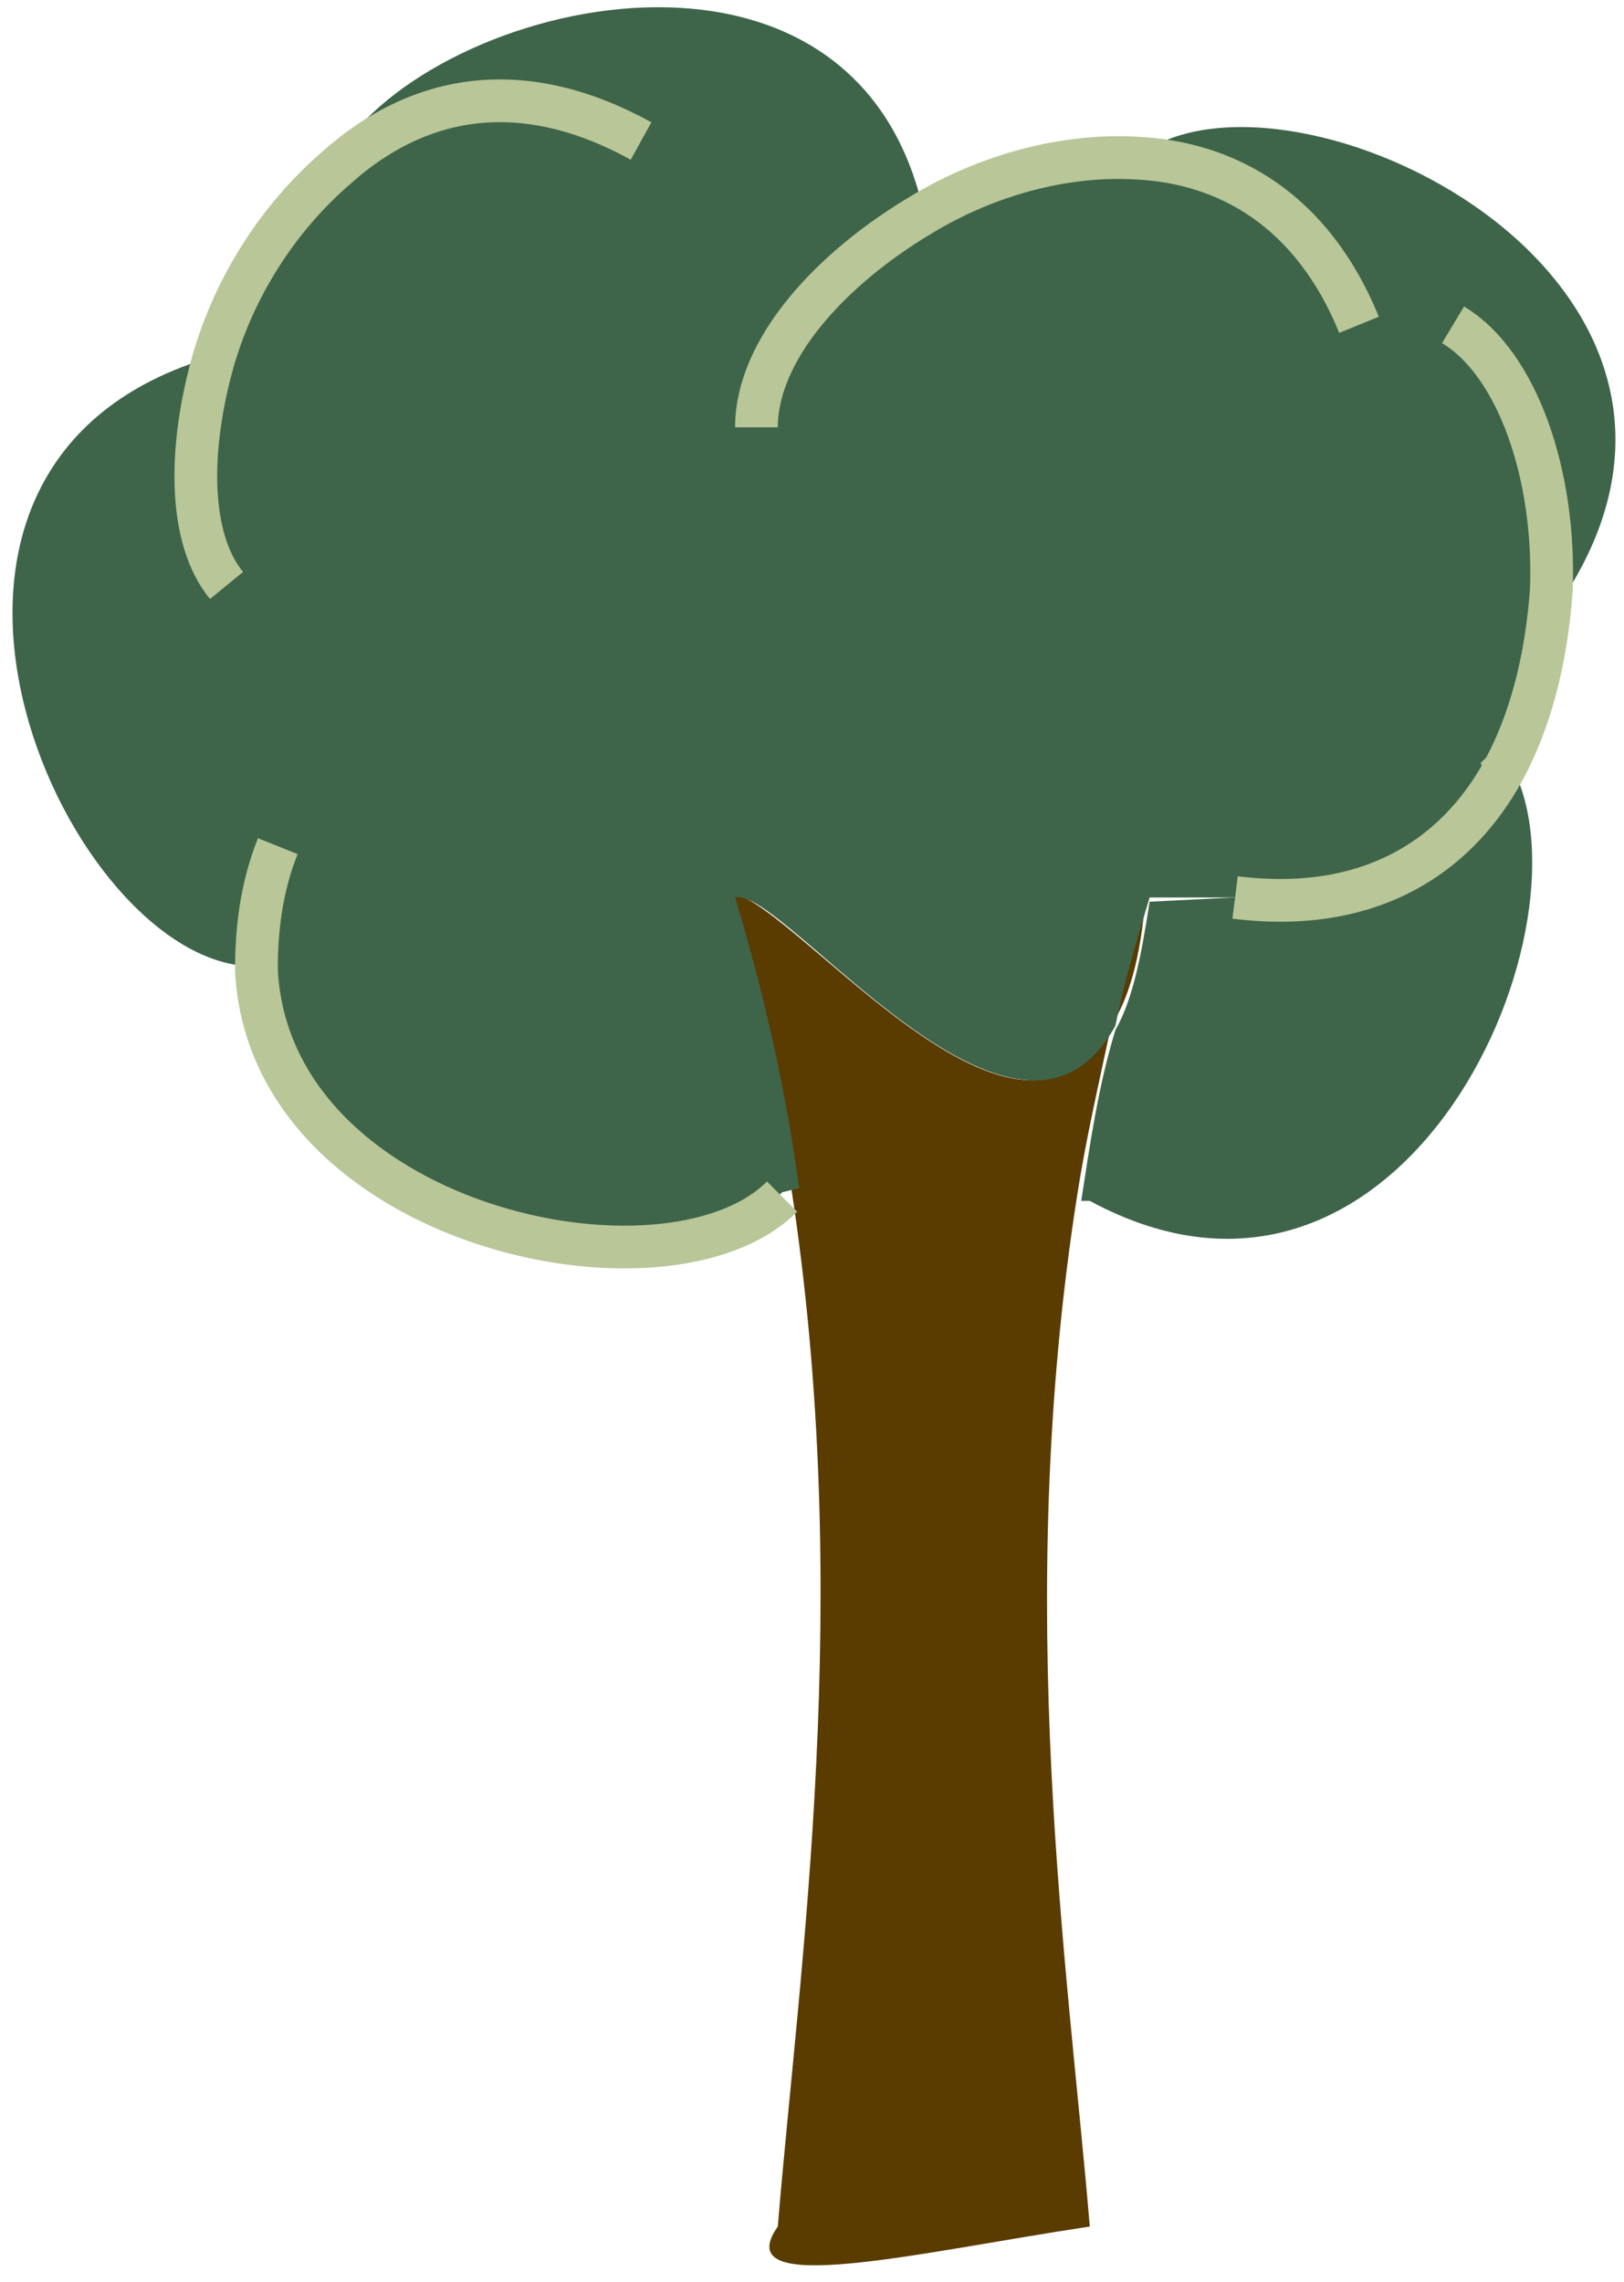 <?xml version="1.0" encoding="utf-8"?>
<!-- Generator: Adobe Illustrator 19.2.1, SVG Export Plug-In . SVG Version: 6.00 Build 0)  -->
<svg version="1.1" id="Layer_1" xmlns="http://www.w3.org/2000/svg" xmlns:xlink="http://www.w3.org/1999/xlink" x="0px" y="0px"
	 viewBox="0 0 38 53.4" style="enable-background:new 0 0 38 53.4;" xml:space="preserve">
<style type="text/css">
	.st0{fill:#3E6549;}
	.st1{fill:#5A3B00;}
	.st2{fill:none;stroke:#B8C698;stroke-miterlimit:10;}
</style>
<g id="XMLID_96_">
	<g>
		<path class="st0" d="M28.9,21c3.2,0.4,5.3-1,6.4-3.2c2.2,3.7-2.4,14.3-9.8,10.3l-0.2,0c0.2-1.3,0.4-2.7,0.8-4
			c0.4-0.7,0.6-1.7,0.8-3L28.9,21z"/>
		<path class="st1" d="M26,24c0.2-1,0.5-2,0.8-3C26.7,22.4,26.4,23.4,26,24z"/>
		<path class="st1" d="M26,24c-0.3,1.4-0.6,2.7-0.8,4c-1.5,9.6-0.2,18.1,0.3,24.1c-4,0.6-8.5,1.7-7.3,0c0.5-6.1,1.8-14.7,0.3-24.4
			c-0.3-2.2-0.8-4.5-1.5-6.8C18.3,20.7,23.8,28.2,26,24z"/>
		<path class="st0" d="M26.7,3.6c3.5-2.5,14.6,2.8,10,10.2l-0.4,0c0,1.4-0.4,2.8-1,4c-1.1,2.1-3.1,3.6-6.4,3.2l-2,0
			c-0.3,1-0.6,2-0.8,3c-2.3,4.2-7.8-3.3-8.9-3c0.7,2.3,1.2,4.6,1.5,6.8l-0.4,0.1c-2.6,2.7-12,0.7-12.3-5.3l-0.3,0
			C1.4,22.2-3.5,11,4.8,8.4L5,8.4c0.5-1.7,1.5-3.4,2.8-4.6c2-3.7,12.1-6.3,13.8,1.1C23.2,4.1,25,3.6,26.7,3.6L26.7,3.6z"/>
	</g>
	<g>
		<path class="st2" d="M6.5,19.8c-0.4,1-0.5,2-0.5,2.9c0.3,6,9.6,8,12.3,5.3"/>
		<path class="st2" d="M15,3.3c-2.9-1.6-5.3-1-7.1,0.6C6.5,5.1,5.5,6.7,5,8.4c-0.6,2.1-0.6,4.2,0.3,5.3"/>
		<path class="st2" d="M31.8,7.6c-1.1-2.7-3.1-3.8-5.2-3.9c-1.7-0.1-3.5,0.4-5,1.3c-2.2,1.3-3.9,3.2-3.9,5"/>
		<path class="st2" d="M28.9,21c3.2,0.4,5.3-1,6.4-3.2c0.6-1.2,0.9-2.6,1-4c0.1-2.7-0.8-5.3-2.3-6.2"/>
		<path class="st2" d="M35.2,17.8c-0.1-0.1-0.1-0.2-0.2-0.3"/>
	</g>
</g>
</svg>
